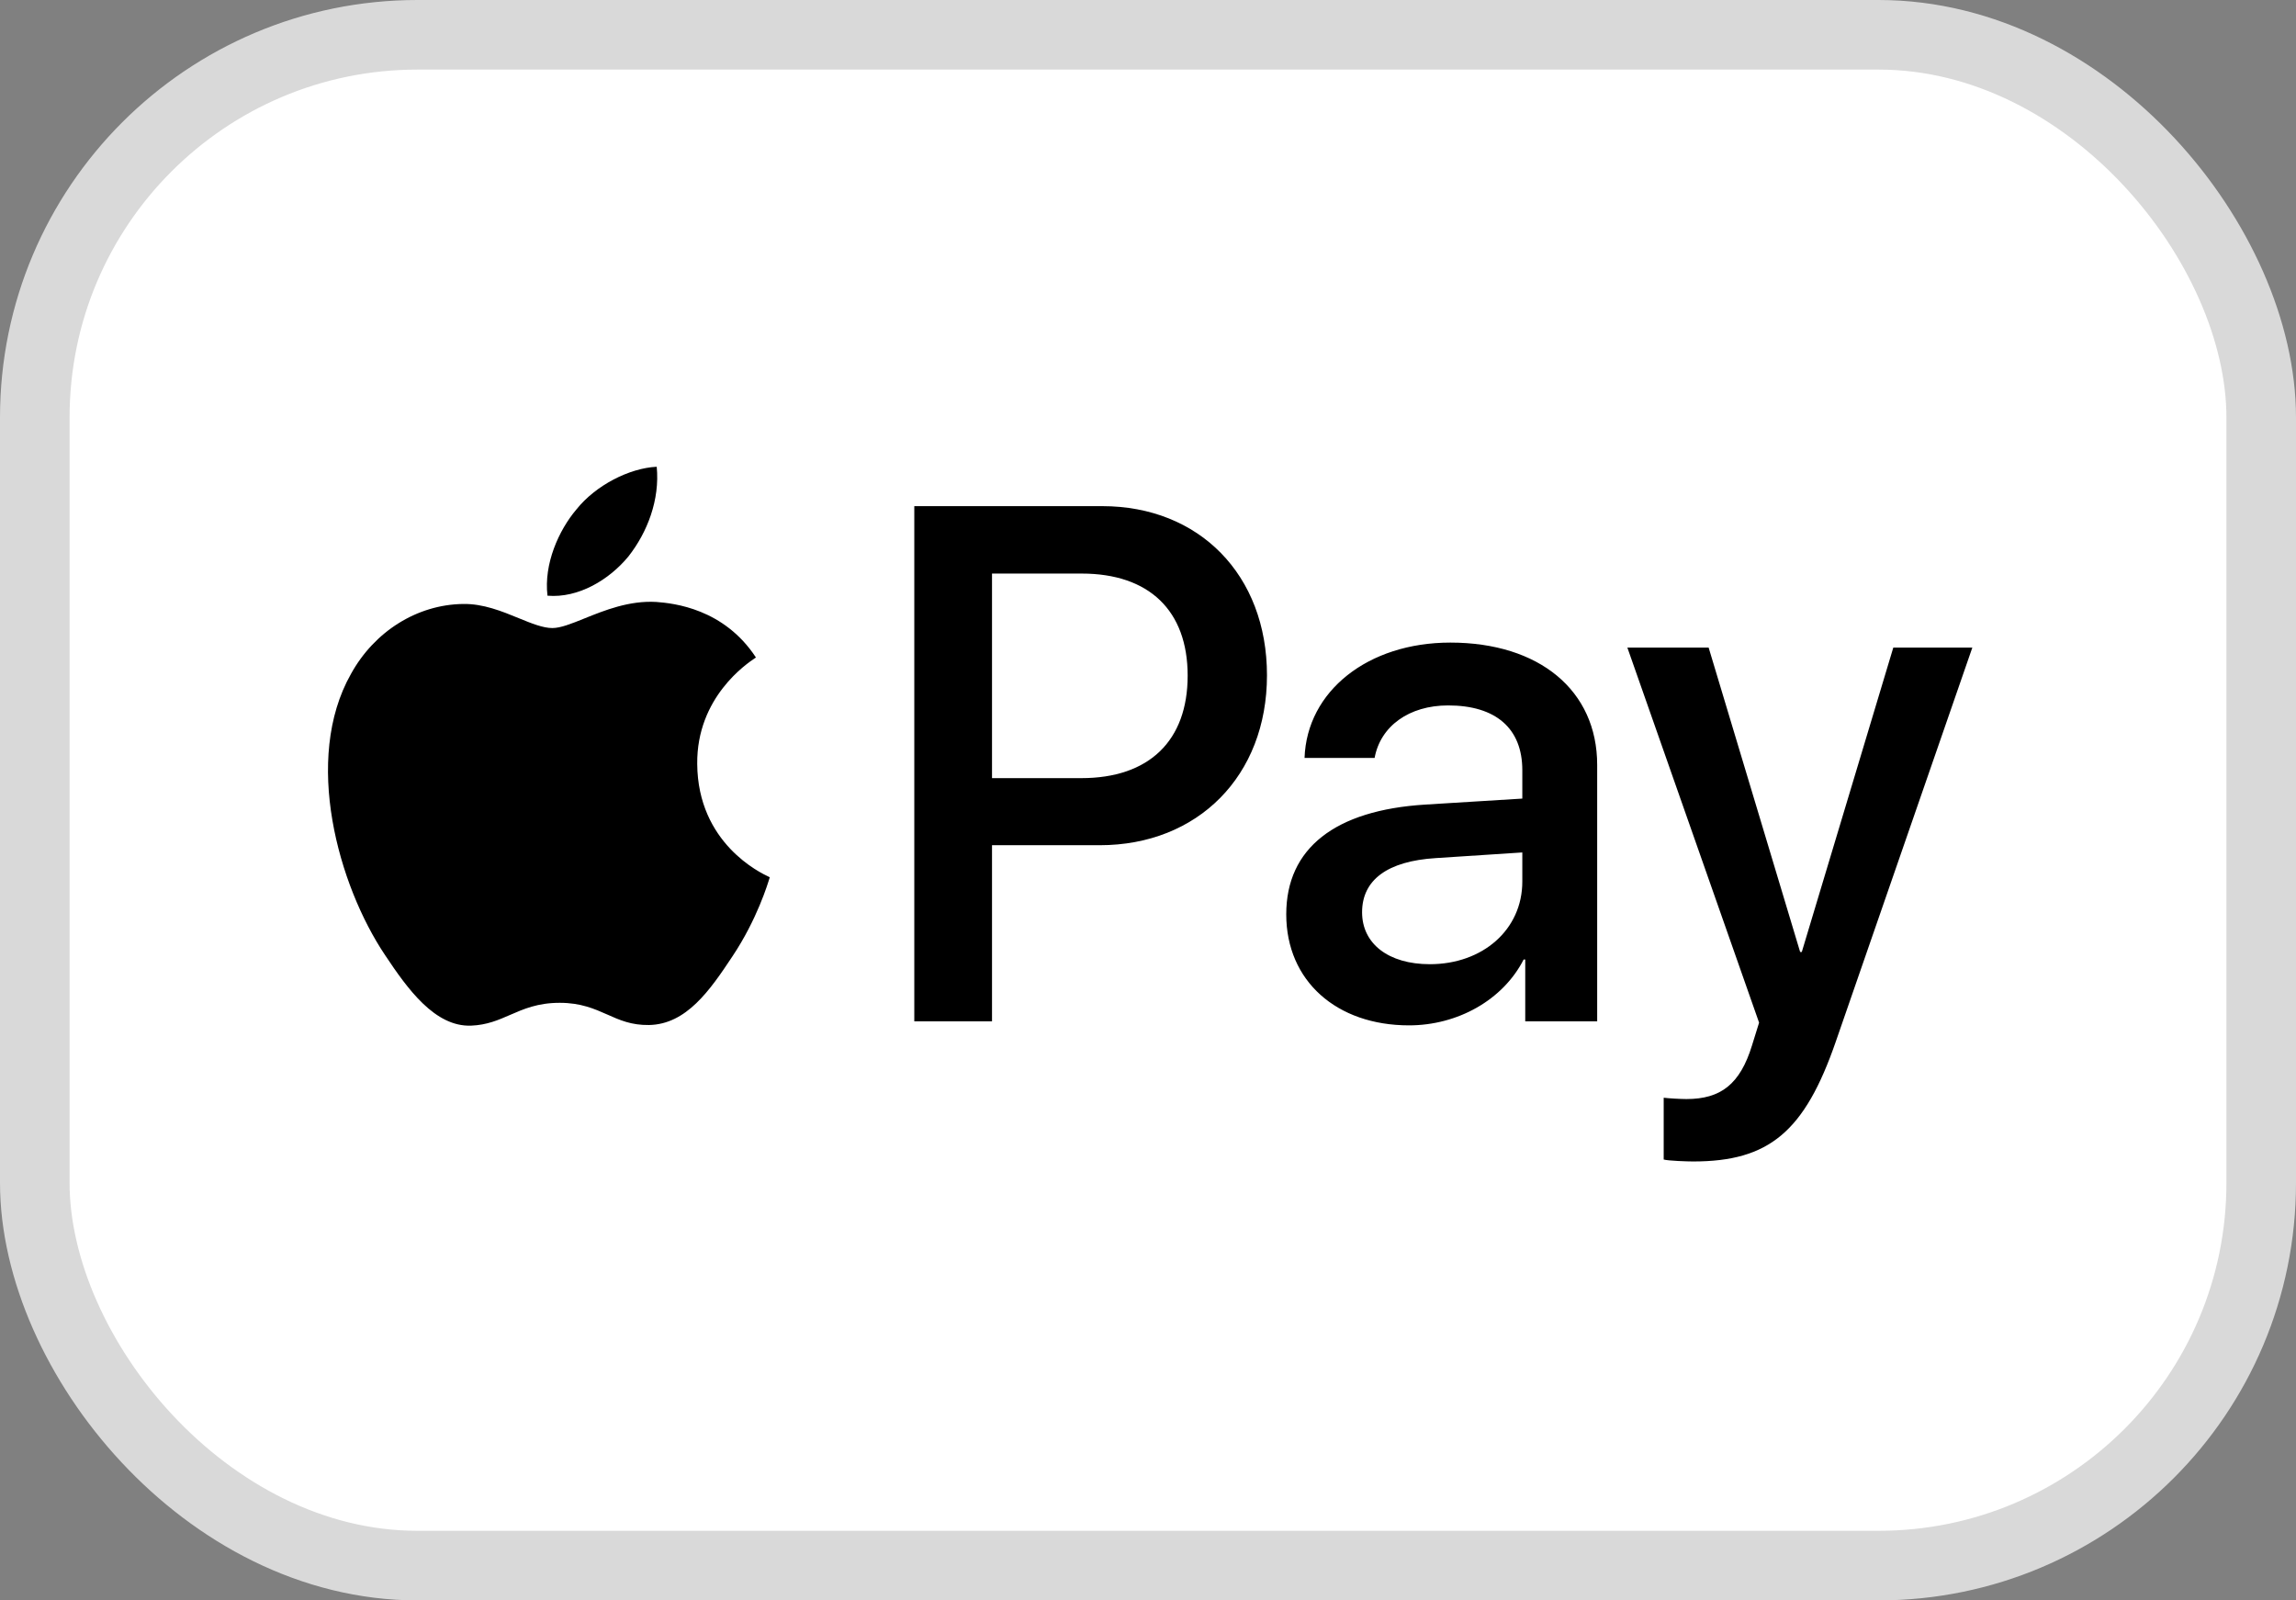 <svg width="33" height="23" viewBox="0 0 33 23" fill="none" xmlns="http://www.w3.org/2000/svg">
<rect x="0" y="0" width="33" height="23" fill="#808080" stroke="none"/>
<rect x="0.5" y="0.5" width="32" height="22" rx="5.5" fill="white" stroke="#D9D9D9"/>
<path fill-rule="evenodd" clip-rule="evenodd" d="M7.869 8.561C8.312 8.599 8.756 8.333 9.033 7.996C9.305 7.649 9.485 7.183 9.439 6.708C9.046 6.727 8.562 6.974 8.285 7.321C8.031 7.62 7.814 8.105 7.869 8.561ZM13.141 14.678V7.274H15.842C17.236 7.274 18.21 8.262 18.21 9.705C18.21 11.149 17.218 12.147 15.805 12.147H14.258V14.678H13.141ZM9.434 8.651C9.044 8.628 8.688 8.772 8.4 8.888C8.215 8.963 8.058 9.026 7.939 9.026C7.805 9.026 7.641 8.96 7.458 8.885L7.458 8.885C7.218 8.786 6.943 8.674 6.655 8.68C5.995 8.689 5.381 9.074 5.044 9.686C4.351 10.912 4.864 12.726 5.533 13.724C5.861 14.218 6.253 14.759 6.771 14.74C6.998 14.731 7.162 14.66 7.331 14.586C7.526 14.501 7.728 14.412 8.045 14.412C8.35 14.412 8.544 14.499 8.73 14.581C8.906 14.66 9.076 14.735 9.328 14.731C9.864 14.721 10.201 14.237 10.528 13.743C10.882 13.213 11.037 12.695 11.061 12.617L11.064 12.608C11.063 12.607 11.059 12.605 11.051 12.601L11.051 12.601C10.933 12.546 10.029 12.12 10.021 10.978C10.012 10.02 10.737 9.535 10.852 9.458C10.858 9.454 10.863 9.451 10.865 9.449C10.404 8.746 9.684 8.67 9.434 8.651ZM20.251 14.736C20.952 14.736 21.603 14.37 21.899 13.79H21.922V14.678H22.956V10.993C22.956 9.924 22.125 9.235 20.846 9.235C19.66 9.235 18.783 9.933 18.75 10.893H19.757C19.84 10.437 20.251 10.138 20.814 10.138C21.497 10.138 21.88 10.466 21.88 11.069V11.477L20.486 11.563C19.189 11.643 18.487 12.19 18.487 13.14C18.487 14.099 19.212 14.736 20.251 14.736ZM20.551 13.857C19.955 13.857 19.577 13.562 19.577 13.111C19.577 12.646 19.941 12.375 20.638 12.332L21.88 12.251V12.669C21.88 13.363 21.308 13.857 20.551 13.857ZM26.386 14.968C25.938 16.265 25.426 16.692 24.336 16.692C24.253 16.692 23.976 16.683 23.912 16.664V15.776C23.981 15.785 24.152 15.795 24.239 15.795C24.733 15.795 25.01 15.581 25.181 15.025L25.283 14.697L23.39 9.307H24.558L25.873 13.681H25.897L27.212 9.307H28.348L26.386 14.968ZM14.258 8.243H15.546C16.516 8.243 17.07 8.775 17.07 9.71C17.07 10.646 16.516 11.183 15.542 11.183H14.258V8.243Z" fill="black"/>
</svg>
